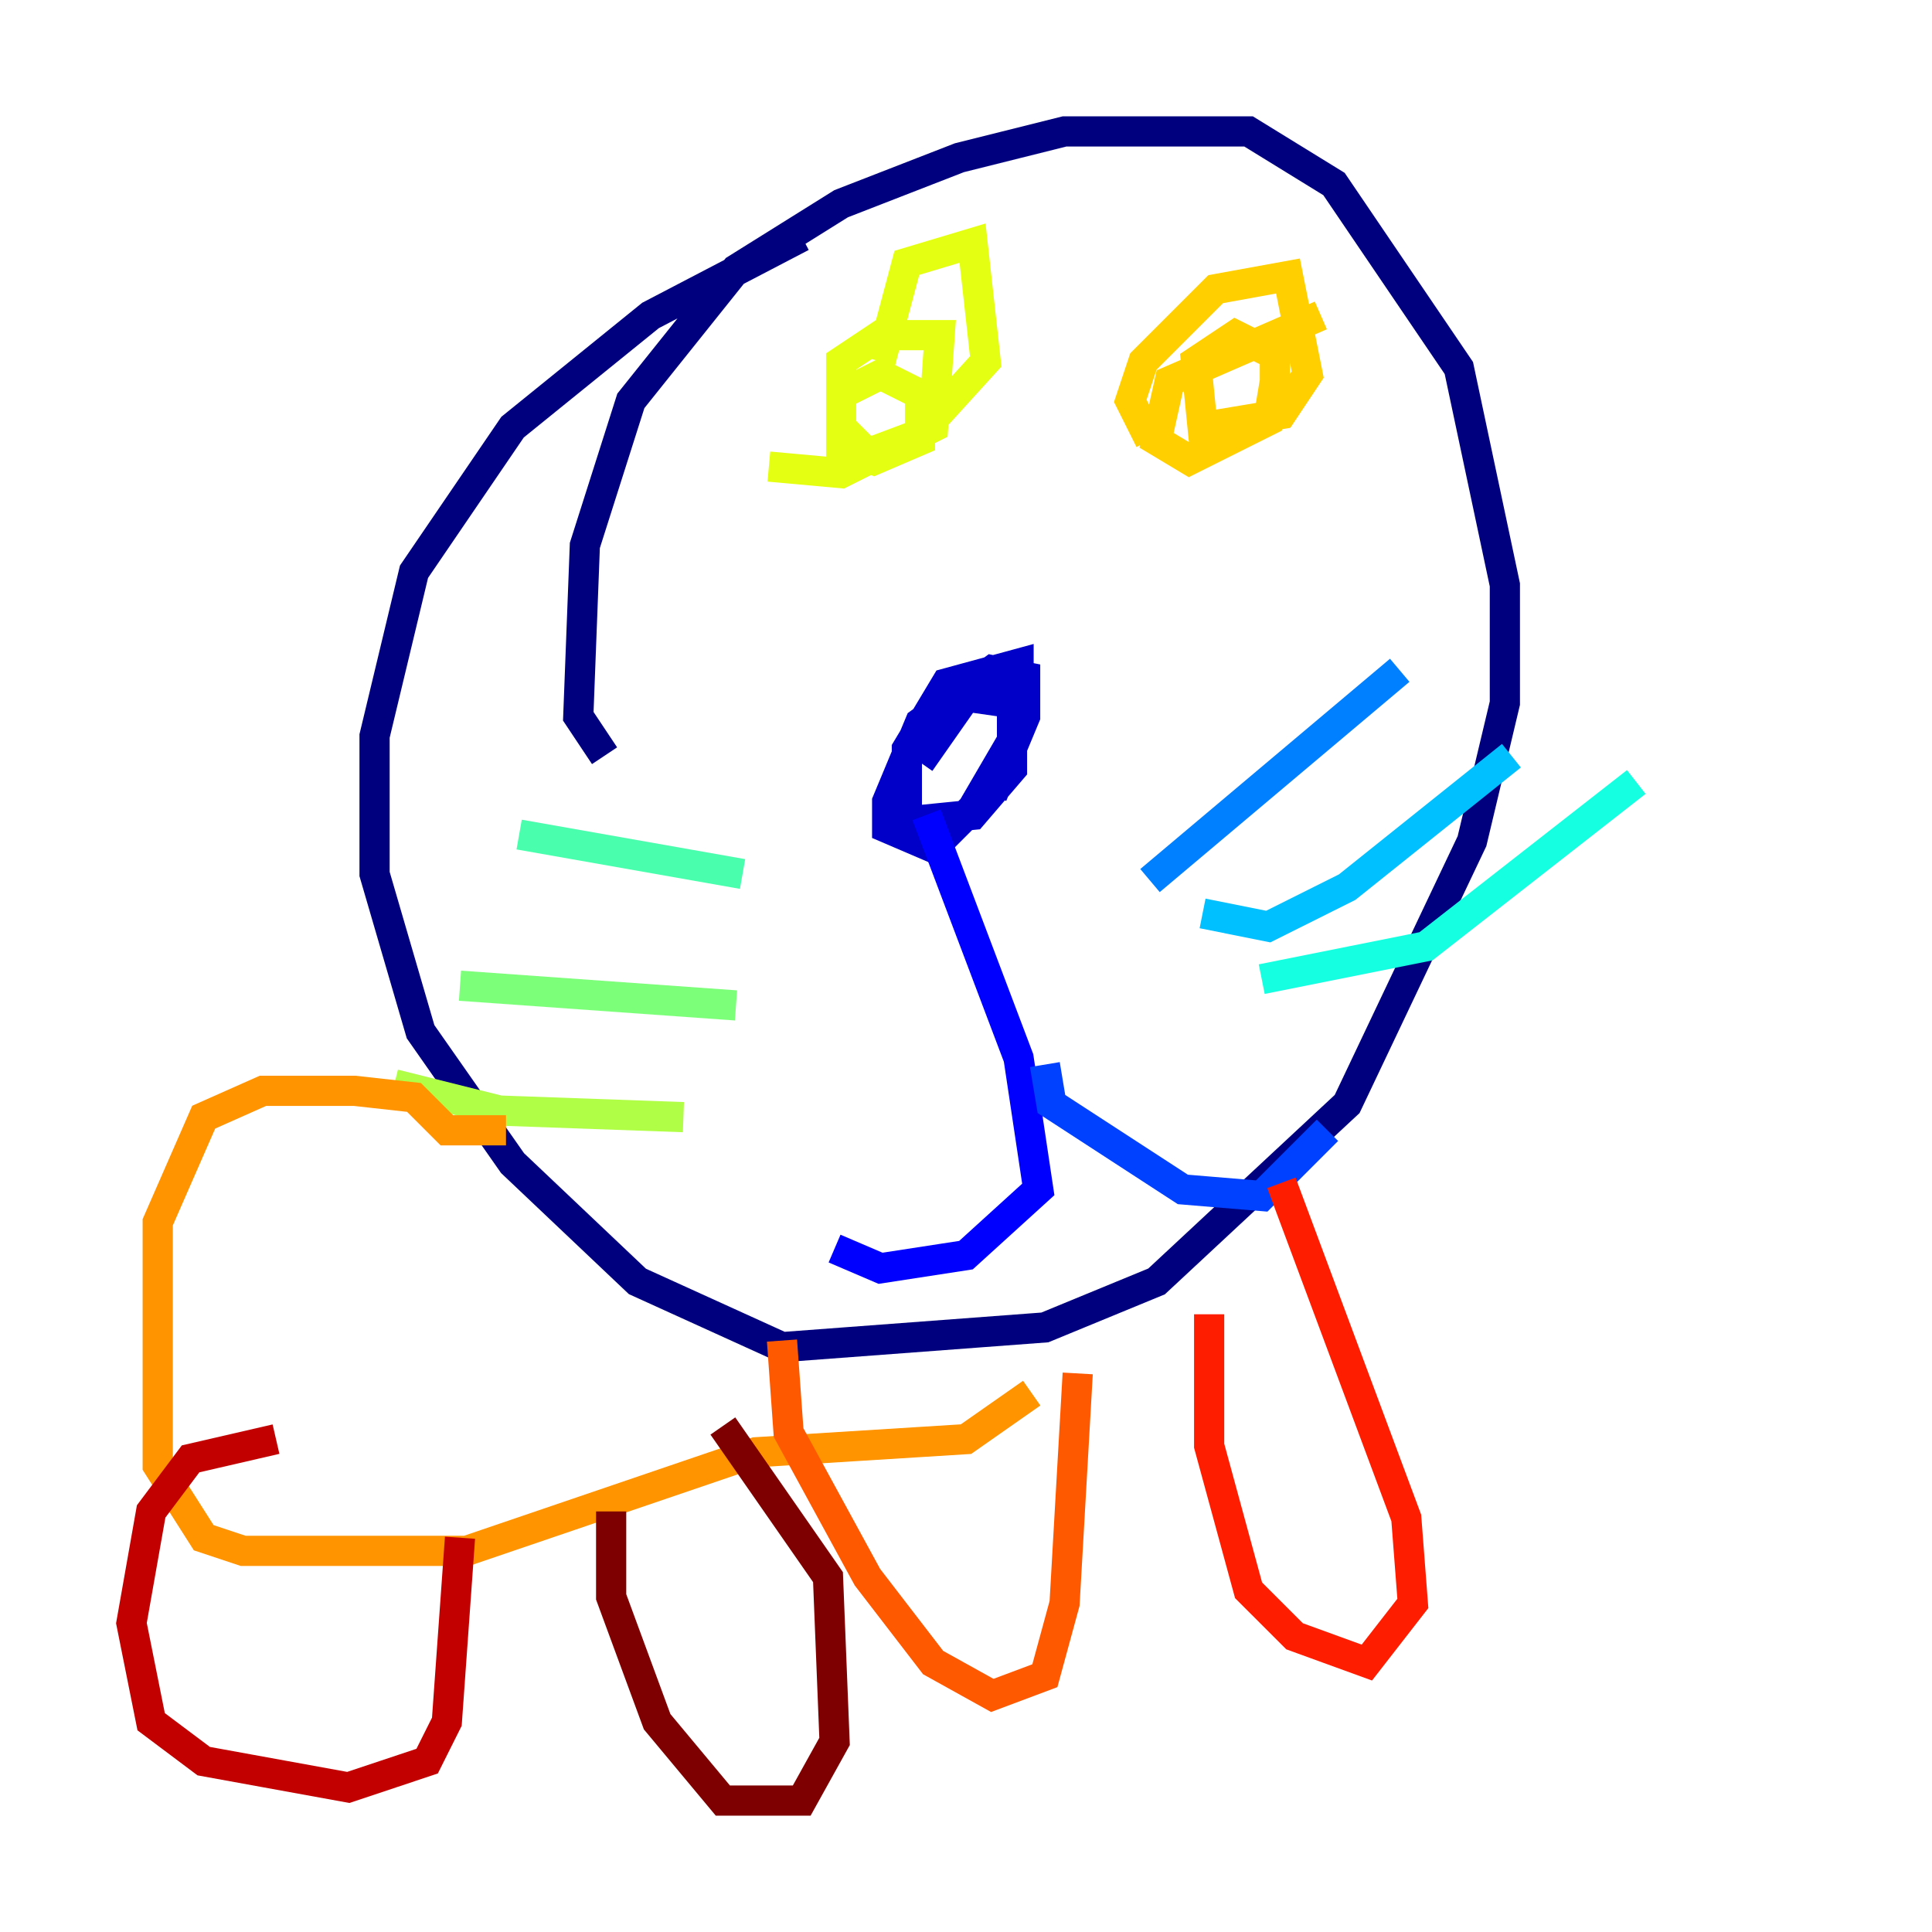 <?xml version="1.0" encoding="utf-8" ?>
<svg baseProfile="tiny" height="128" version="1.2" viewBox="0,0,128,128" width="128" xmlns="http://www.w3.org/2000/svg" xmlns:ev="http://www.w3.org/2001/xml-events" xmlns:xlink="http://www.w3.org/1999/xlink"><defs /><polyline fill="none" points="40.054,50.068 38.313,47.456 38.748,36.136 41.796,26.558 48.762,17.85 55.728,13.497 63.565,10.449 70.531,8.707 82.721,8.707 88.381,12.191 96.653,24.381 99.701,38.748 99.701,46.585 97.524,55.728 89.252,73.143 76.626,84.898 69.225,87.946 51.809,89.252 42.231,84.898 33.959,77.061 27.864,68.354 24.816,57.905 24.816,48.762 27.429,37.878 33.959,28.299 43.102,20.898 53.116,15.674" stroke="#00007f" stroke-width="2" /><polyline fill="none" points="65.742,52.68 67.918,47.456 67.918,44.843 65.742,44.408 60.952,47.891 58.776,53.116 58.776,54.857 61.823,56.163 64.435,53.551 67.483,48.327 67.483,43.973 62.694,45.279 60.082,49.633 60.082,54.422 64.435,53.986 67.048,50.939 67.048,46.585 64.0,46.15 60.952,50.503" stroke="#0000c8" stroke-width="2" /><polyline fill="none" points="61.388,53.986 67.483,70.095 68.789,78.803 64.0,83.156 58.34,84.027 55.292,82.721" stroke="#0000ff" stroke-width="2" /><polyline fill="none" points="69.225,70.531 69.66,73.143 78.367,78.803 83.592,79.238 87.946,74.884" stroke="#0040ff" stroke-width="2" /><polyline fill="none" points="76.191,58.34 92.735,44.408" stroke="#0080ff" stroke-width="2" /><polyline fill="none" points="79.674,60.517 84.027,61.388 89.252,58.776 100.136,50.068" stroke="#00c0ff" stroke-width="2" /><polyline fill="none" points="83.592,64.871 94.476,62.694 108.408,51.809" stroke="#15ffe1" stroke-width="2" /><polyline fill="none" points="49.197,57.905 34.395,55.292" stroke="#49ffad" stroke-width="2" /><polyline fill="none" points="48.762,66.612 30.476,65.306" stroke="#7cff79" stroke-width="2" /><polyline fill="none" points="45.279,74.014 33.088,73.578 26.122,71.837" stroke="#b0ff46" stroke-width="2" /><polyline fill="none" points="58.34,23.946 60.082,17.415 64.435,16.109 65.306,23.946 60.952,28.735 57.469,30.041 55.728,28.299 55.728,26.122 58.34,24.816 60.952,26.122 60.952,29.17 57.905,30.476 55.728,29.605 55.728,23.946 58.34,22.204 62.258,22.204 61.823,28.299 55.728,31.347 50.939,30.912" stroke="#e4ff12" stroke-width="2" /><polyline fill="none" points="76.191,29.17 74.884,26.558 75.755,23.946 80.544,19.157 85.333,18.286 86.639,24.816 84.898,27.429 79.674,28.299 79.238,23.946 81.85,22.204 84.463,23.51 84.463,25.252 84.027,27.864 78.803,30.476 76.626,29.17 77.497,25.252 87.51,20.898" stroke="#ffcf00" stroke-width="2" /><polyline fill="none" points="33.524,74.884 29.605,74.884 27.429,72.707 23.51,72.272 17.415,72.272 13.497,74.014 10.449,80.98 10.449,97.088 13.497,101.878 16.109,102.748 30.912,102.748 50.068,96.218 64.0,95.347 68.354,92.299" stroke="#ff9400" stroke-width="2" /><polyline fill="none" points="51.809,88.816 52.245,94.912 57.469,104.49 61.823,110.15 65.742,112.326 69.225,111.02 70.531,106.231 71.401,90.993" stroke="#ff5900" stroke-width="2" /><polyline fill="none" points="80.109,87.075 80.109,95.782 82.721,105.361 85.769,108.408 90.558,110.15 93.605,106.231 93.17,100.571 84.898,78.367" stroke="#ff1d00" stroke-width="2" /><polyline fill="none" points="30.476,101.878 29.605,114.068 28.299,116.68 23.075,118.422 13.497,116.68 10.014,114.068 8.707,107.537 10.014,100.136 12.626,96.653 18.286,95.347" stroke="#c30000" stroke-width="2" /><polyline fill="none" points="40.49,100.136 40.49,105.796 43.537,114.068 47.891,119.293 53.116,119.293 55.292,115.374 54.857,104.49 47.891,94.476" stroke="#7f0000" stroke-width="2" /></svg>